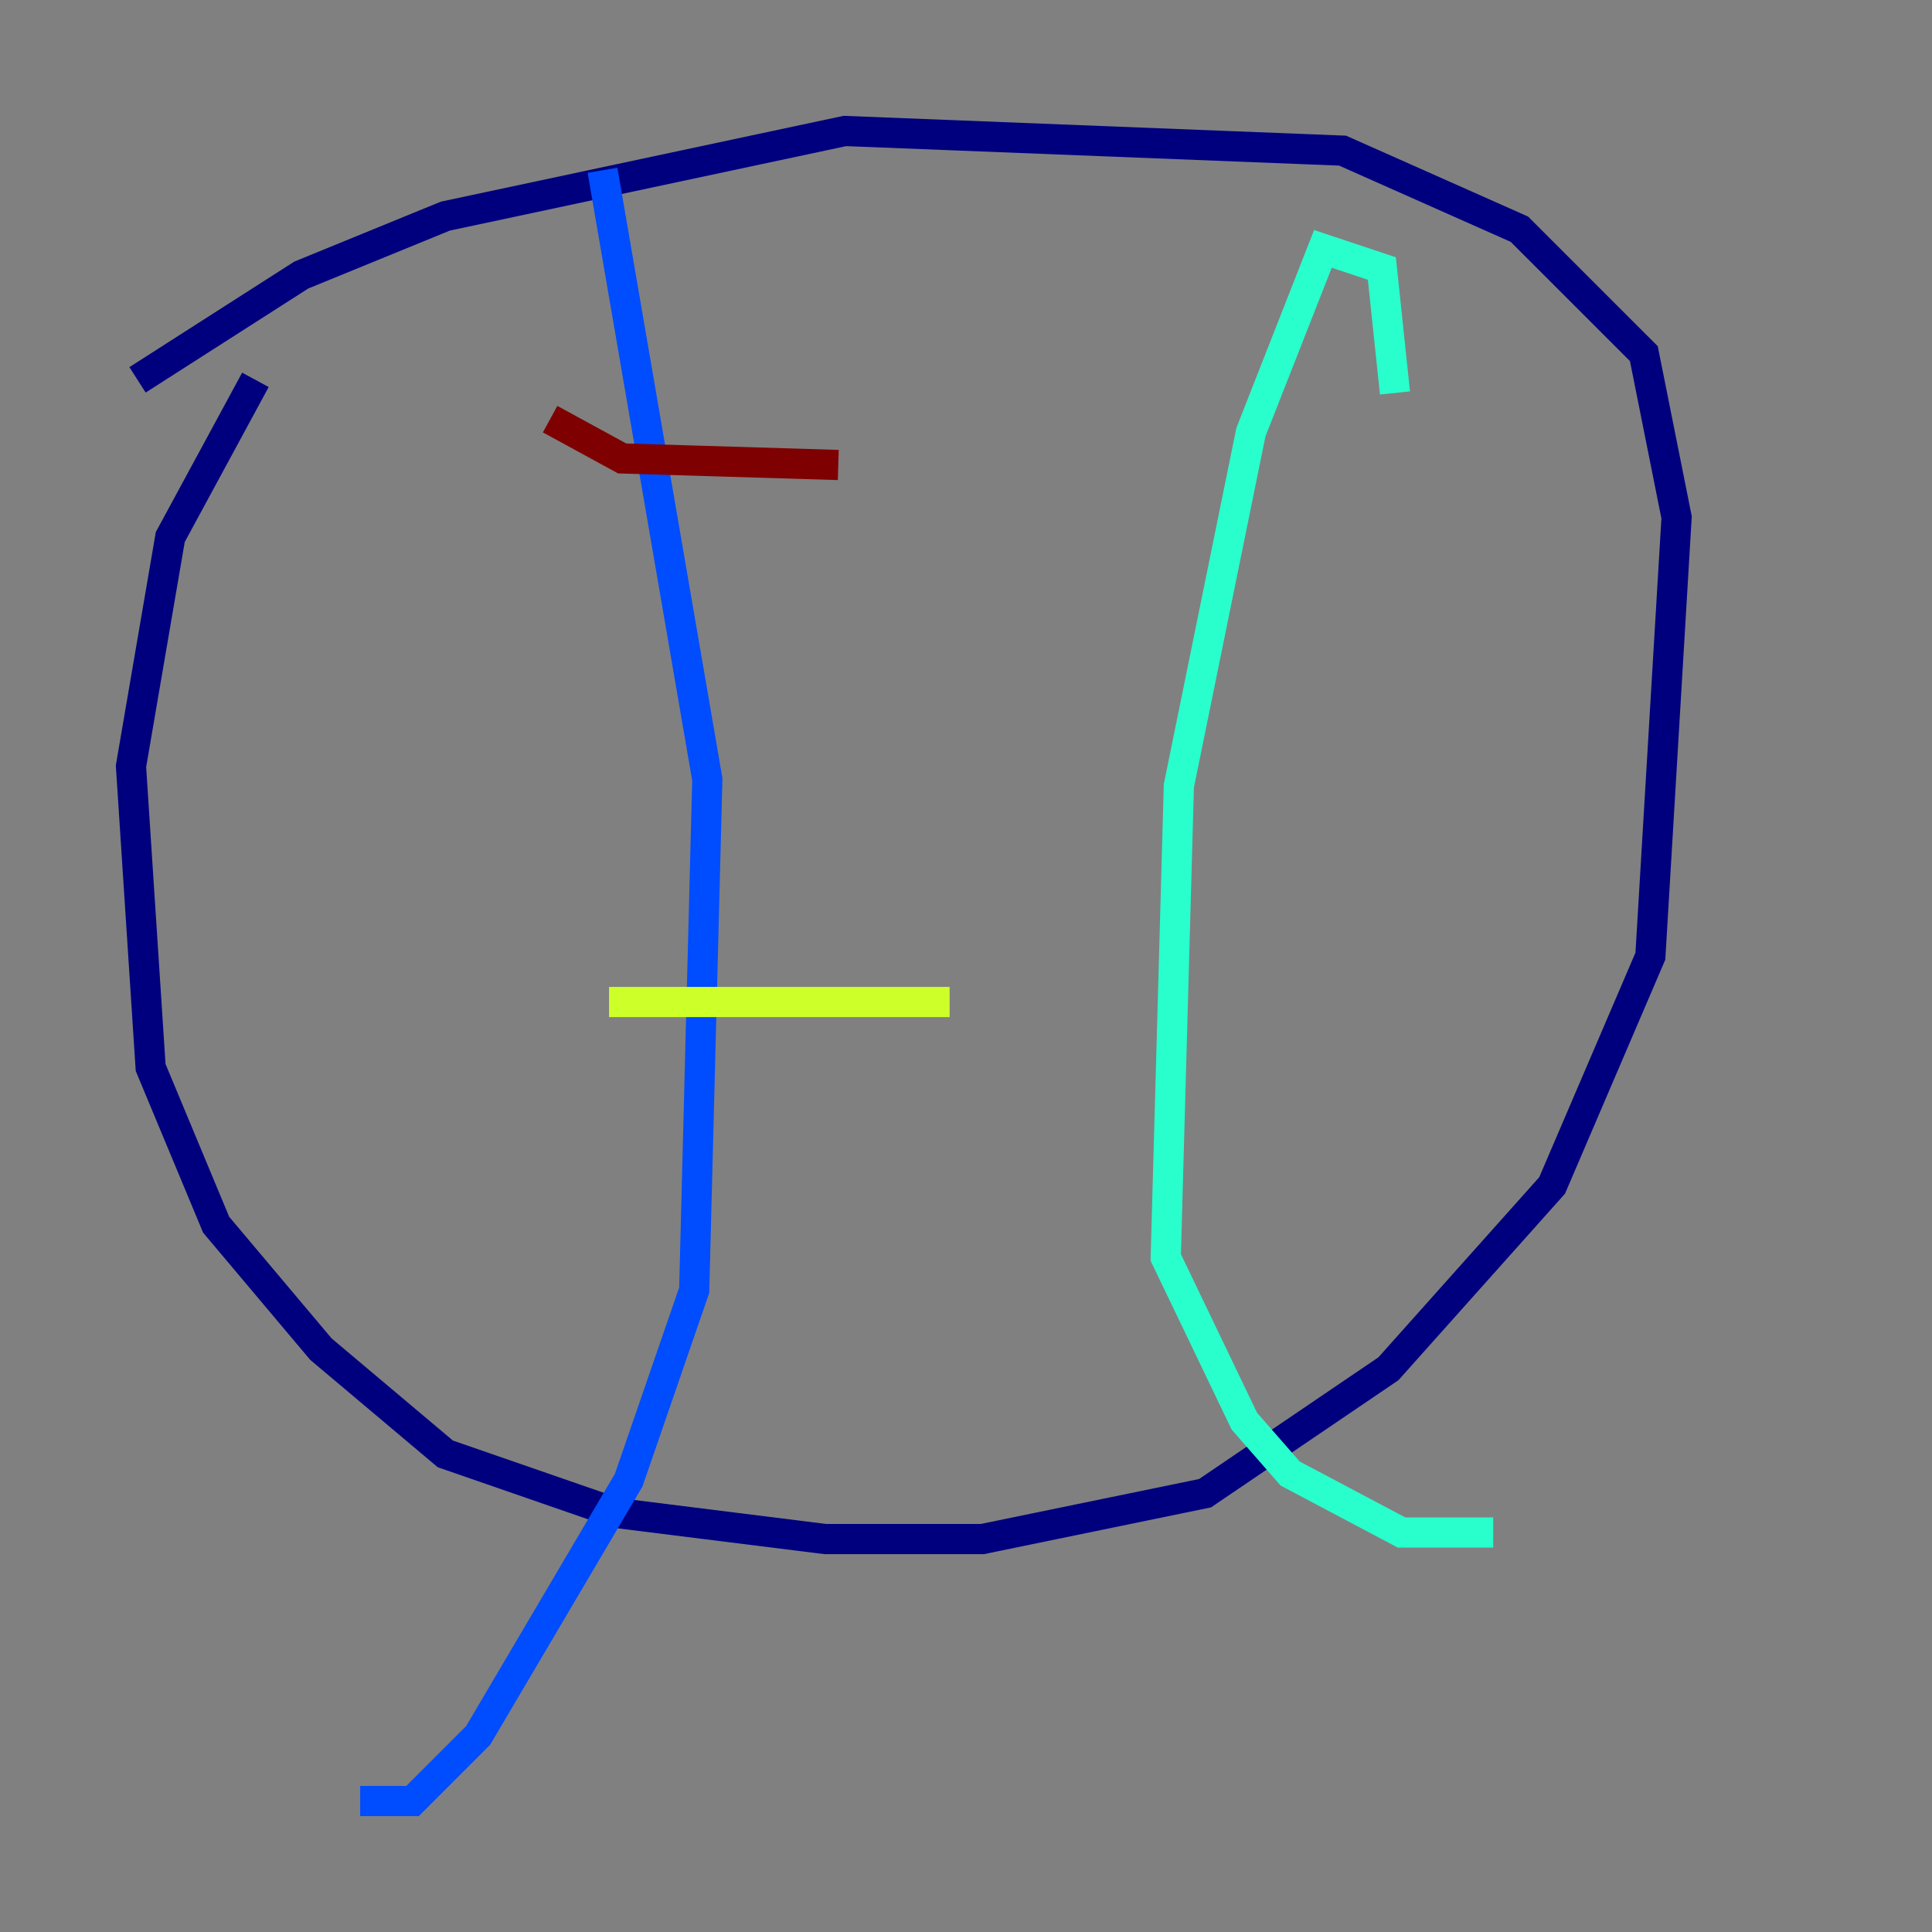 <?xml version="1.0" encoding="utf-8" ?>
<svg baseProfile="tiny" height="128" version="1.2" viewBox="0,0,128,128" width="128" xmlns="http://www.w3.org/2000/svg" xmlns:ev="http://www.w3.org/2001/xml-events" xmlns:xlink="http://www.w3.org/1999/xlink"><rect x="0" y="0" width="128" height="128" fill="#808080" stroke="none"/><defs /><polyline fill="none" points="16.922,25.166 11.281,35.58 8.678,50.766 9.98,70.725 14.319,81.139 21.261,89.383 29.505,96.325 40.786,100.231 54.671,101.966 65.085,101.966 79.837,98.929 91.986,90.685 102.834,78.536 109.342,63.349 111.078,34.278 108.909,23.43 100.664,15.186 88.949,9.98 55.973,8.678 29.505,14.319 19.959,18.224 9.112,25.166" stroke="#00007f" stroke-width="2" /><polyline fill="none" points="39.919,11.281 46.861,51.634 45.993,85.478 41.654,98.061 31.675,114.983 27.336,119.322 23.864,119.322" stroke="#004cff" stroke-width="2" /><polyline fill="none" points="92.42,26.034 91.552,17.79 87.647,16.488 82.875,28.637 78.102,52.068 77.234,83.308 82.441,94.156 85.478,97.627 92.854,101.532 98.929,101.532" stroke="#29ffcd" stroke-width="2" /><polyline fill="none" points="40.352,66.386 62.915,66.386" stroke="#cdff29" stroke-width="2" /><polyline fill="none" points="45.559,41.654 45.559,41.654" stroke="#ff6700" stroke-width="2" /><polyline fill="none" points="36.447,27.77 41.22,30.373 55.539,30.807" stroke="#7f0000" stroke-width="2" /></svg>